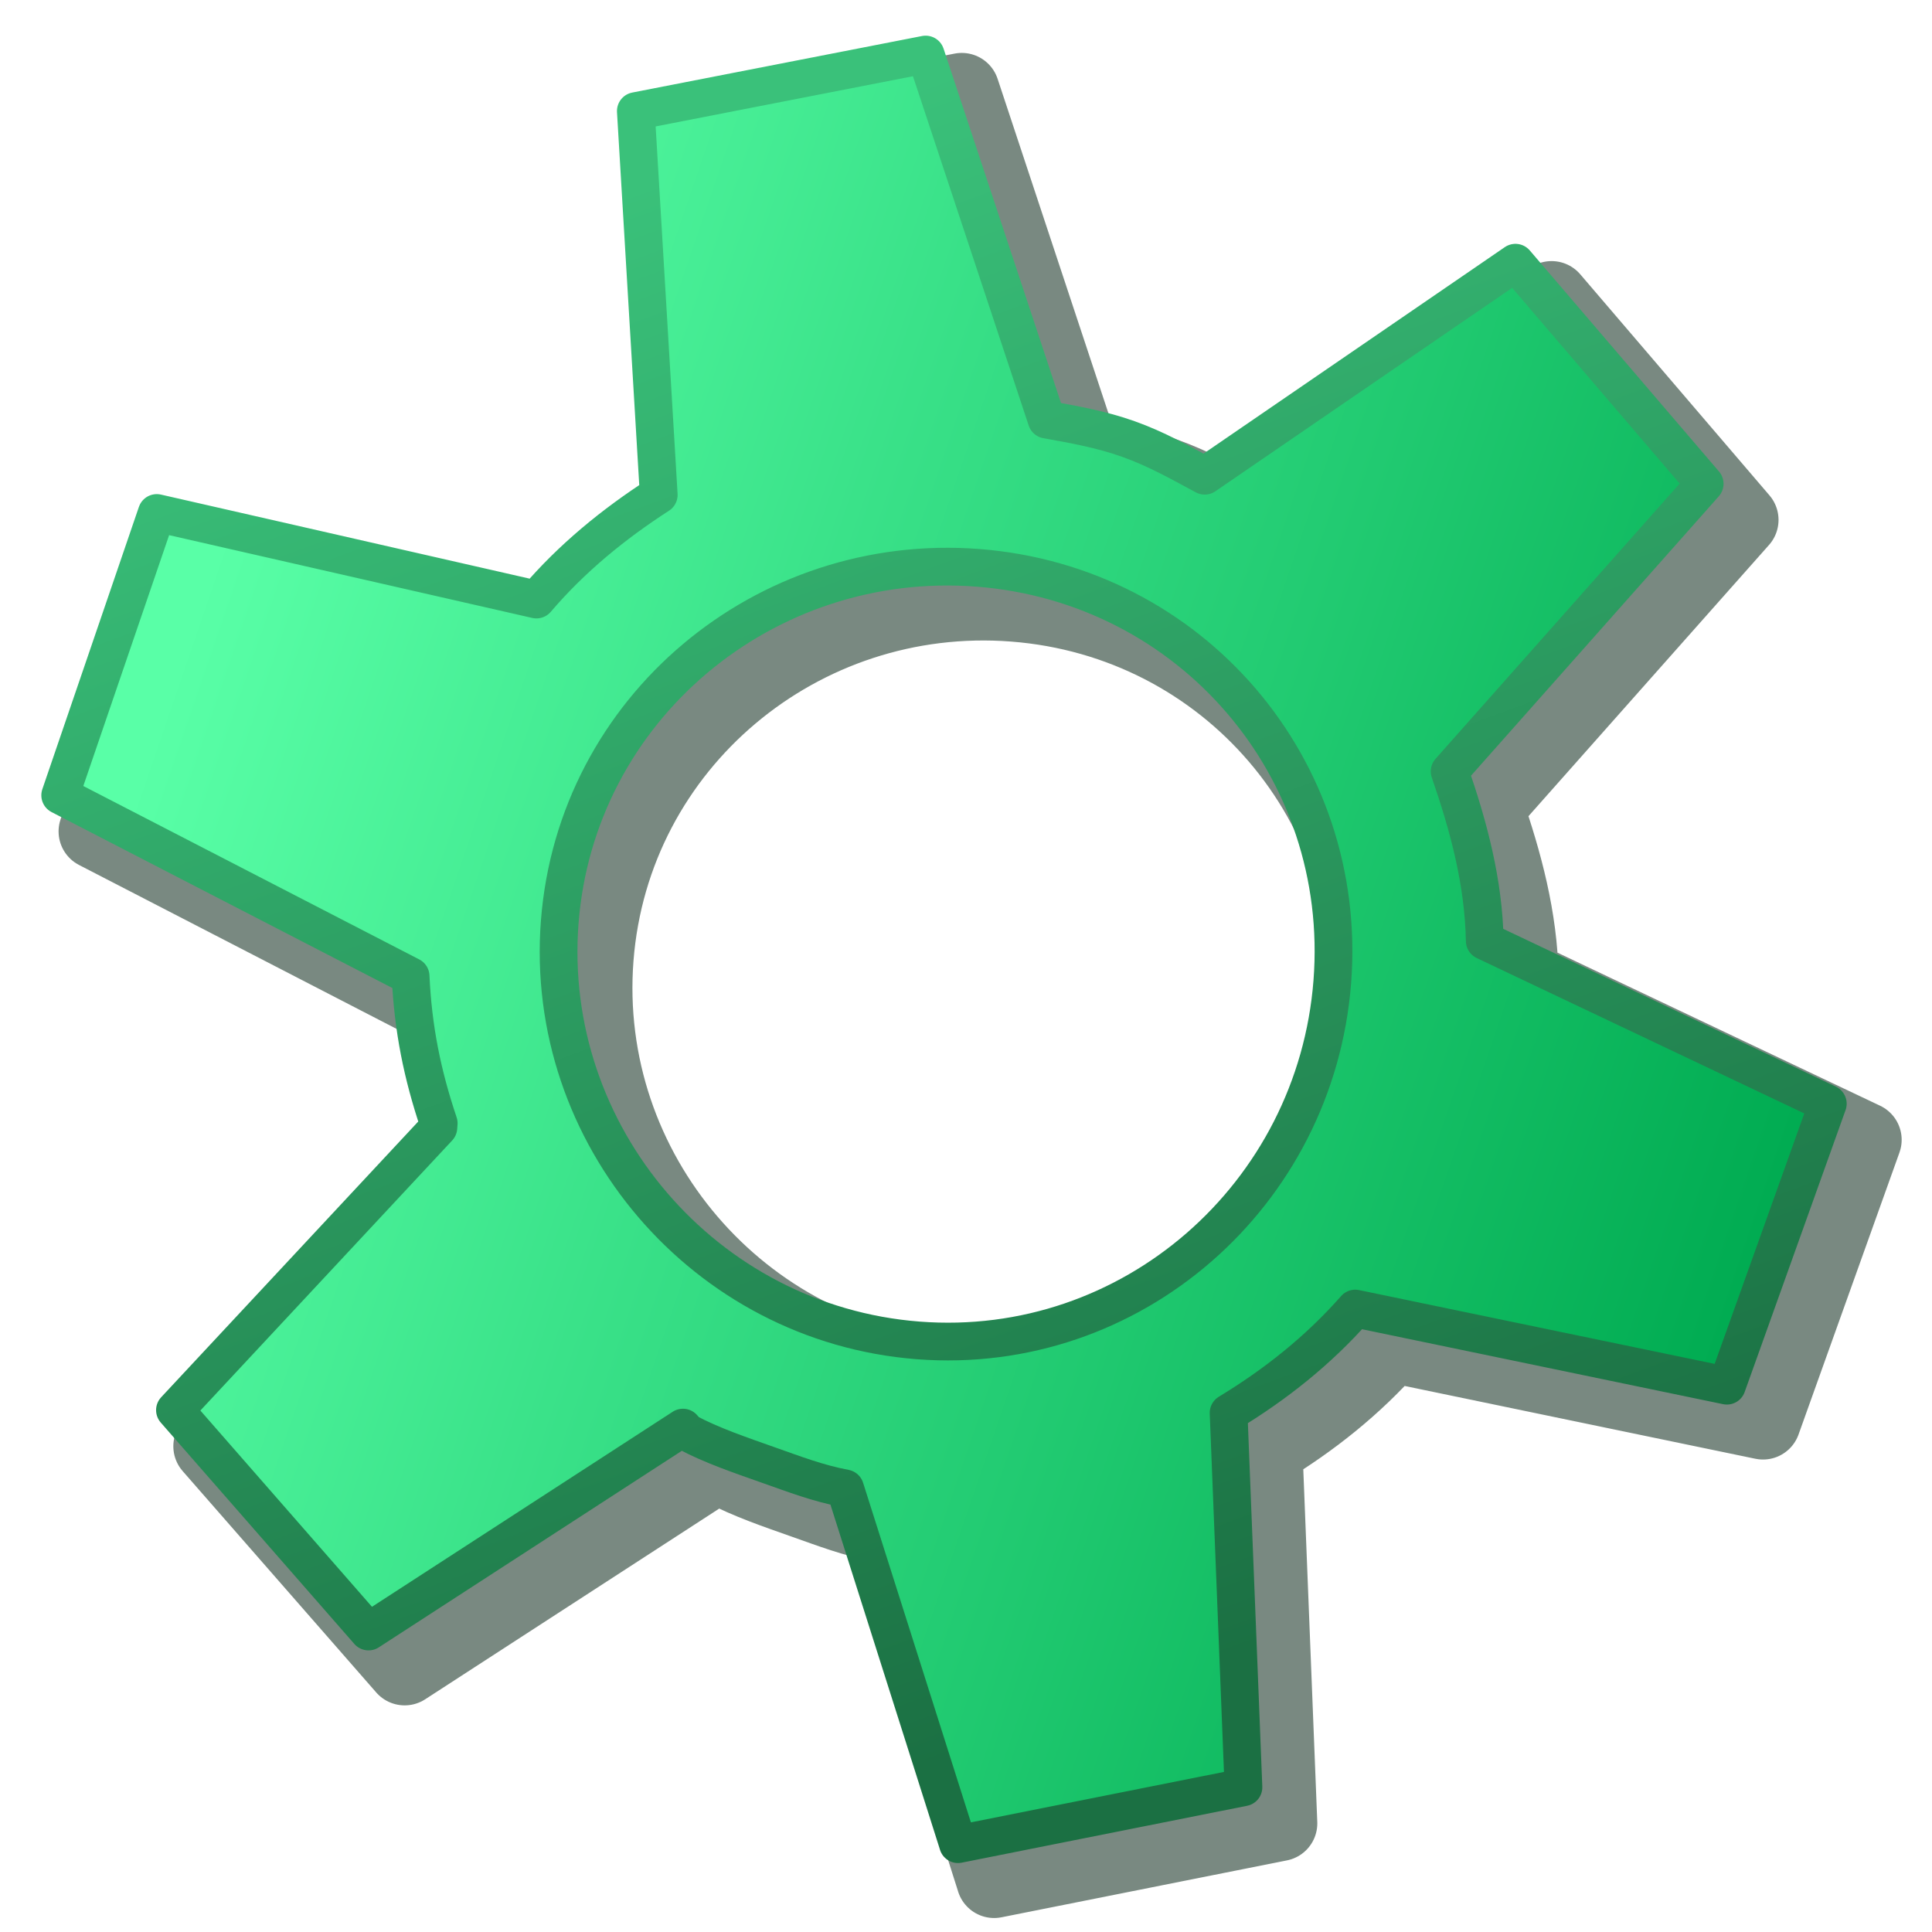 <?xml version="1.0" encoding="UTF-8" standalone="no"?>
<!-- Created with Inkscape (http://www.inkscape.org/) -->

<svg
   xmlns:dc="http://purl.org/dc/elements/1.1/"
   xmlns:cc="http://creativecommons.org/ns#"
   xmlns:rdf="http://www.w3.org/1999/02/22-rdf-syntax-ns#"
   xmlns:svg="http://www.w3.org/2000/svg"
   xmlns="http://www.w3.org/2000/svg"
   xmlns:xlink="http://www.w3.org/1999/xlink"
   xmlns:sodipodi="http://sodipodi.sourceforge.net/DTD/sodipodi-0.dtd"
   xmlns:inkscape="http://www.inkscape.org/namespaces/inkscape"
   width="256"
   height="256"
   id="svg2"
   version="1.1"
   inkscape:version="0.91 r13725"
   sodipodi:docname="gears.svg"
   inkscape:export-filename="L:\projects\rezonator2\img\opts_gears_24.png"
   inkscape:export-xdpi="67.5"
   inkscape:export-ydpi="67.5">
  <defs
     id="defs4">
    <linearGradient
       id="linearGradient4899">
      <stop
         id="stop4901"
         offset="0"
         style="stop-color:#3ac17a;stop-opacity:1" />
      <stop
         id="stop4903"
         offset="1"
         style="stop-color:#1b7043;stop-opacity:1" />
    </linearGradient>
    <linearGradient
       id="linearGradient3991">
      <stop
         style="stop-color:#59ffa7;stop-opacity:1"
         offset="0"
         id="stop3993" />
      <stop
         style="stop-color:#00ab51;stop-opacity:1"
         offset="1"
         id="stop3995" />
    </linearGradient>
    <linearGradient
       inkscape:collect="always"
       xlink:href="#linearGradient3991"
       id="linearGradient4875"
       gradientUnits="userSpaceOnUse"
       gradientTransform="matrix(17.505,6.178,6.178,-17.505,-1068.244,1207.299)"
       x1="49.662"
       y1="35.754"
       x2="61.812"
       y2="35.859" />
    <linearGradient
       inkscape:collect="always"
       xlink:href="#linearGradient4899"
       id="linearGradient4897"
       x1="25.9"
       y1="1021.911"
       x2="19.018"
       y2="1036.898"
       gradientUnits="userSpaceOnUse"
       gradientTransform="matrix(-12.707,-0.986,-0.986,12.707,1427.784,-12141.365)" />
  </defs>
  <sodipodi:namedview
     id="base"
     pagecolor="#ffffff"
     bordercolor="#666666"
     borderopacity="1.0"
     inkscape:pageopacity="0.0"
     inkscape:pageshadow="2"
     inkscape:zoom="2.0894426"
     inkscape:cx="59.147484"
     inkscape:cy="113.63943"
     inkscape:document-units="px"
     inkscape:current-layer="layer1"
     showgrid="true"
     inkscape:window-width="1855"
     inkscape:window-height="1056"
     inkscape:window-x="65"
     inkscape:window-y="24"
     inkscape:window-maximized="1"
     inkscape:snap-global="false">
    <inkscape:grid
       type="xygrid"
       id="grid3846"
       empspacing="5"
       visible="true"
       enabled="true"
       snapvisiblegridlinesonly="true" />
  </sodipodi:namedview>
  <g
     inkscape:label="Layer 1"
     inkscape:groupmode="layer"
     id="layer1"
     transform="translate(0,-796.362)">
    <path
       style="fill:none;fill-opacity:1;stroke:#4b6055;stroke-width:10;stroke-linejoin:round;stroke-miterlimit:4;stroke-dasharray:none;stroke-opacity:0.741"
       d="M 131.726,1045.499 116.765,998.371 c -3.601,-0.681 -6.665,-1.866 -10.231,-3.122 -3.558,-1.261 -7.511,-2.596 -10.719,-4.323 l -0.534,-0.614 -41.662,27.021 -25.651,-29.335 34.907,-37.439 0.044,-0.569 c -2.177,-6.473 -3.409,-12.551 -3.724,-19.49 l -46.432,-23.969 12.795,-37.41 50.311,11.47 c 4.689,-5.498 10.237,-10.018 16.204,-13.869 l -3.035,-50.856 38.401,-7.492 16.028,48.372 c 3.64,0.659 7.244,1.289 10.855,2.581 3.635,1.291 6.824,3.093 10.096,4.856 l 41.174,-28.225 25.073,29.294 -33.795,38.107 c 2.514,7.259 4.504,14.632 4.656,22.471 l 45.455,21.564 -13.373,37.364 -49.244,-10.221 c -4.881,5.549 -10.559,10.047 -16.782,13.824 l 1.968,49.609 -37.823,7.539 z m -5.293,-66.742 c 28.279,2.195 52.695,-19.245 54.89,-47.523 2.195,-28.279 -18.666,-52.65 -46.945,-54.845 -28.279,-2.195 -53.228,18.62 -55.423,46.9 -2.195,28.278 19.199,53.274 47.478,55.468 z"
       id="path4146"
       inkscape:connector-curvature="0" />
    <path
       style="fill:url(#linearGradient4875);fill-opacity:1;stroke:url(#linearGradient4897);stroke-width:5;stroke-linejoin:round;stroke-miterlimit:4;stroke-dasharray:none;stroke-opacity:1"
       d="m 126.94,1040.713 -14.961,-47.128 c -3.601,-0.681 -6.665,-1.866 -10.231,-3.122 -3.558,-1.261 -7.511,-2.596 -10.719,-4.323 l -0.534,-0.614 -41.662,27.021 -25.651,-29.335 34.907,-37.439 0.044,-0.569 C 55.955,938.731 54.723,932.652 54.408,925.713 L 7.976,901.744 20.771,864.335 71.082,875.805 c 4.689,-5.498 10.237,-10.018 16.204,-13.869 l -3.035,-50.856 38.401,-7.492 16.028,48.372 c 3.64,0.659 7.244,1.289 10.855,2.581 3.635,1.291 6.824,3.093 10.096,4.856 l 41.174,-28.225 25.073,29.294 -33.795,38.107 c 2.514,7.259 4.504,14.632 4.656,22.471 l 45.455,21.564 -13.373,37.364 -49.244,-10.221 c -4.881,5.549 -10.559,10.047 -16.782,13.824 l 1.968,49.609 -37.823,7.539 z m -5.293,-66.742 c 28.279,2.195 52.695,-19.245 54.89,-47.523 2.195,-28.279 -18.666,-52.65 -46.945,-54.845 -28.279,-2.195 -53.228,18.62 -55.423,46.9 -2.195,28.278 19.199,53.274 47.478,55.468 z"
       id="path4847"
       inkscape:connector-curvature="0" />
  </g>
</svg>

